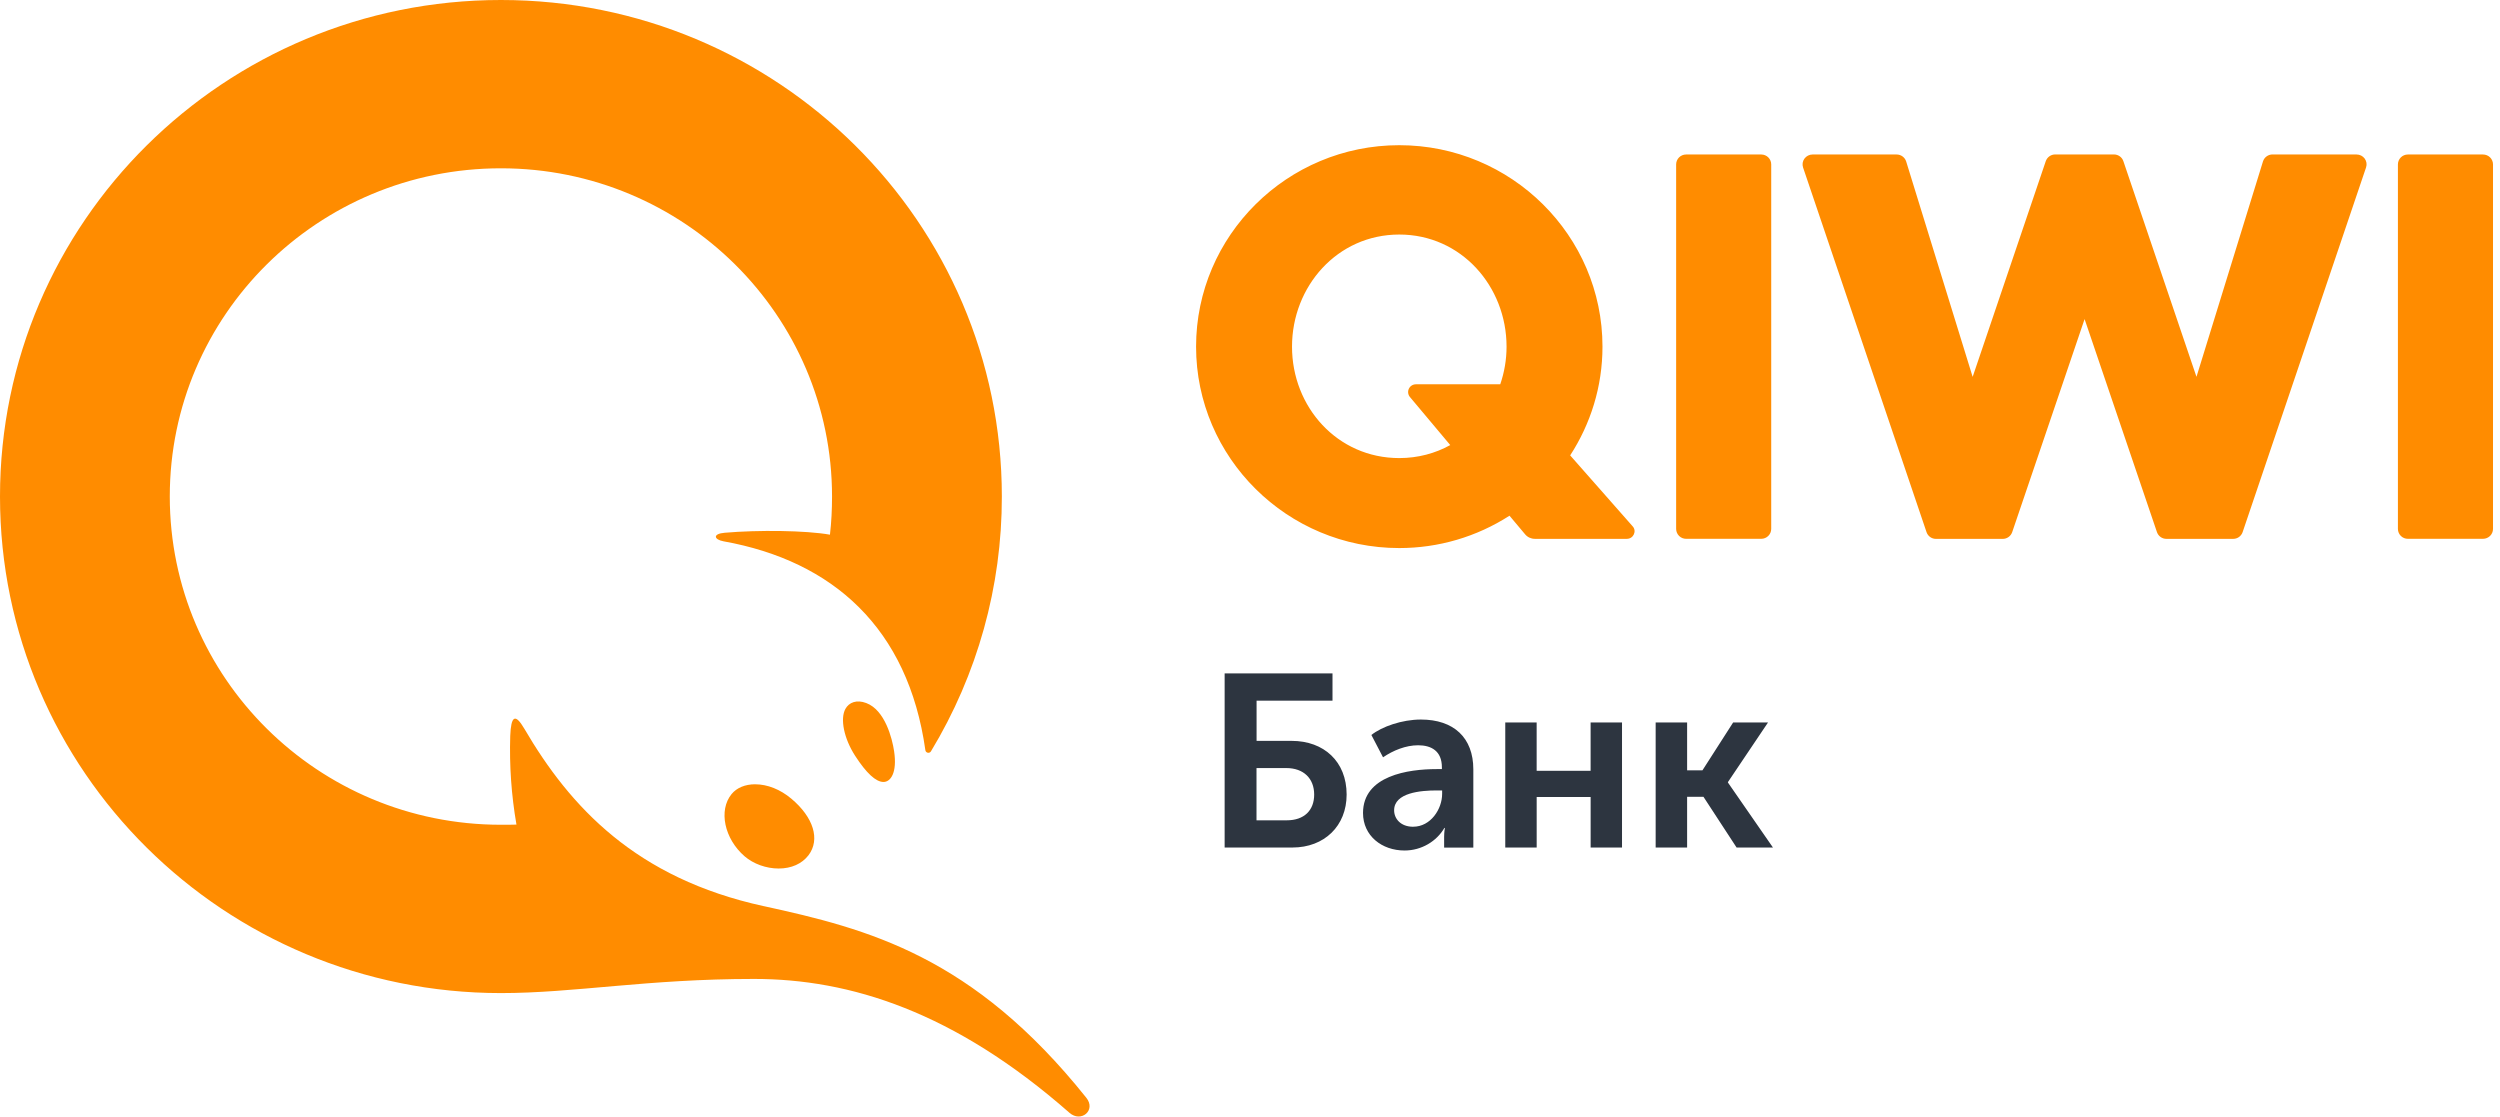 <svg xmlns="http://www.w3.org/2000/svg" viewBox="0 0 103 46">
	<path fill="#FF8C00" d="M31.465 37.332c4.305.941 8.623 2.053 13.291 7.896.415.518-.218 1.038-.694.619-4.75-4.171-9.042-5.515-12.998-5.515-4.403 0-7.403.583-10.426.583C9.24 40.915 0 31.755 0 20.456 0 9.16 9.24 0 20.638 0c11.399 0 20.638 9.159 20.638 20.456.005 3.702-1.005 7.334-2.922 10.501-.061.1-.214.064-.229-.05-.708-5.027-3.808-7.797-8.317-8.605-.391-.071-.464-.31.054-.353 1.376-.118 3.336-.098 4.332.08.06-.515.086-1.041.086-1.573 0-7.467-6.108-13.522-13.643-13.522-7.535 0-13.642 6.054-13.642 13.522 0 7.469 6.108 13.524 13.642 13.524.214 0 .429.002.641-.007-.209-1.207-.295-2.432-.256-3.656.033-.825.202-.939.579-.297 1.887 3.225 4.596 6.163 9.863 7.313h.001Zm-.35-5.019c.503 0 1.032.21 1.486.591.918.769 1.198 1.684.711 2.33-.27.354-.707.549-1.232.549-.514 0-1.039-.19-1.403-.504-.836-.724-1.081-1.896-.536-2.563.213-.26.559-.404.974-.404Zm4.576-3.347c.766.287 1.067 1.448 1.146 1.984.135.897-.15 1.267-.437 1.267-.313 0-.707-.363-1.17-1.08-.457-.707-.625-1.521-.399-1.931.15-.271.464-.39.859-.241Zm26.119-13.132c.167-.487.26-1.009.26-1.551 0-2.481-1.864-4.62-4.42-4.62-2.556 0-4.419 2.138-4.419 4.62 0 2.481 1.863 4.59 4.419 4.59.775 0 1.485-.196 2.1-.536l-1.661-1.98c-.039-.047-.064-.103-.072-.164-.008-.06.002-.122.028-.177.026-.055.067-.102.119-.134.051-.032.111-.049.172-.049h3.475-.001Zm2.882 2.929 2.573 2.921c.181.197.032.516-.239.516h-3.792c-.076 0-.151-.017-.221-.049-.069-.032-.13-.079-.179-.138l-.643-.766c-1.354.872-2.931 1.334-4.542 1.333-4.616 0-8.371-3.723-8.371-8.299 0-4.576 3.755-8.299 8.371-8.299 4.617 0 8.373 3.723 8.373 8.299 0 1.65-.491 3.186-1.331 4.48Zm37.607-12.398c.229 0 .413.183.413.409V21.791c0 .225-.184.408-.413.408h-3.093c-.109.001-.213-.042-.29-.118-.077-.076-.121-.18-.122-.289V6.774c0-.226.184-.409.412-.409H102.3l-.001.001Zm-29.736 0c.228 0 .411.183.411.409V21.791c0 .225-.183.408-.411.408h-3.094c-.109.001-.213-.042-.29-.118-.077-.076-.121-.18-.122-.289V6.774c0-.226.184-.409.412-.409h3.094v.001Zm24.528 0c.132 0 .257.063.334.168.038.052.063.112.073.175.01.063.004.128-.016.189L92.396 21.924c-.028.081-.081.151-.15.201-.07.05-.154.076-.239.076h-2.749c-.086.001-.17-.026-.24-.075-.07-.05-.123-.12-.151-.201l-2.982-8.779-2.983 8.779c-.028.081-.081.151-.151.201-.07.05-.154.076-.239.076h-2.75c-.086 0-.17-.026-.239-.076-.07-.05-.123-.12-.15-.201L74.286 6.899c-.02-.061-.026-.126-.016-.189.01-.063.035-.123.073-.175.038-.052.089-.095.147-.125.058-.029.122-.045.187-.045h3.463c.182 0 .341.118.394.287l2.739 8.875 3.012-8.886c.028-.081.081-.152.151-.202.07-.05.154-.076.24-.076h2.417c.177 0 .334.111.39.277l3.012 8.885 2.74-8.875c.026-.084.079-.157.15-.208.071-.052.157-.079.244-.079h3.463v.001Z"/>
	<path fill="#2D3540" d="M53.013 33.797c.723 0 1.131-.413 1.131-1.061 0-.657-.429-1.092-1.152-1.092h-1.224v2.153h1.244v-.001Zm-2.558-6.052h4.444v1.122h-3.128v1.657h1.446c1.325 0 2.264.849 2.264 2.212 0 1.293-.918 2.182-2.233 2.182h-2.793v-7.174Zm7.767 6.316c.724 0 1.194-.729 1.194-1.354v-.141h-.225c-.651 0-1.753.09-1.753.819 0 .343.266.677.785.677h-.001Zm.959-2.375h.225v-.071c0-.677-.439-.91-.979-.91-.51 0-1.028.212-1.446.496l-.48-.92c.428-.343 1.264-.636 2.039-.636 1.355 0 2.161.748 2.161 2.052v3.223h-1.203v-.434c0-.212.031-.375.031-.375h-.021c-.315.546-.938.93-1.64.93-.937 0-1.712-.605-1.712-1.546 0-1.545 1.875-1.808 3.027-1.808Zm2.835-1.92h1.294v1.99h2.223v-1.99h1.294v5.153h-1.293v-2.082h-2.223v2.082H62.017v-5.153h-.001Zm6.198 0h1.295v1.971h.632l1.264-1.971h1.437l-1.651 2.455v.02l1.855 2.678h-1.498l-1.366-2.092h-.673v2.091h-1.296v-5.153h.001Z"/>
</svg>